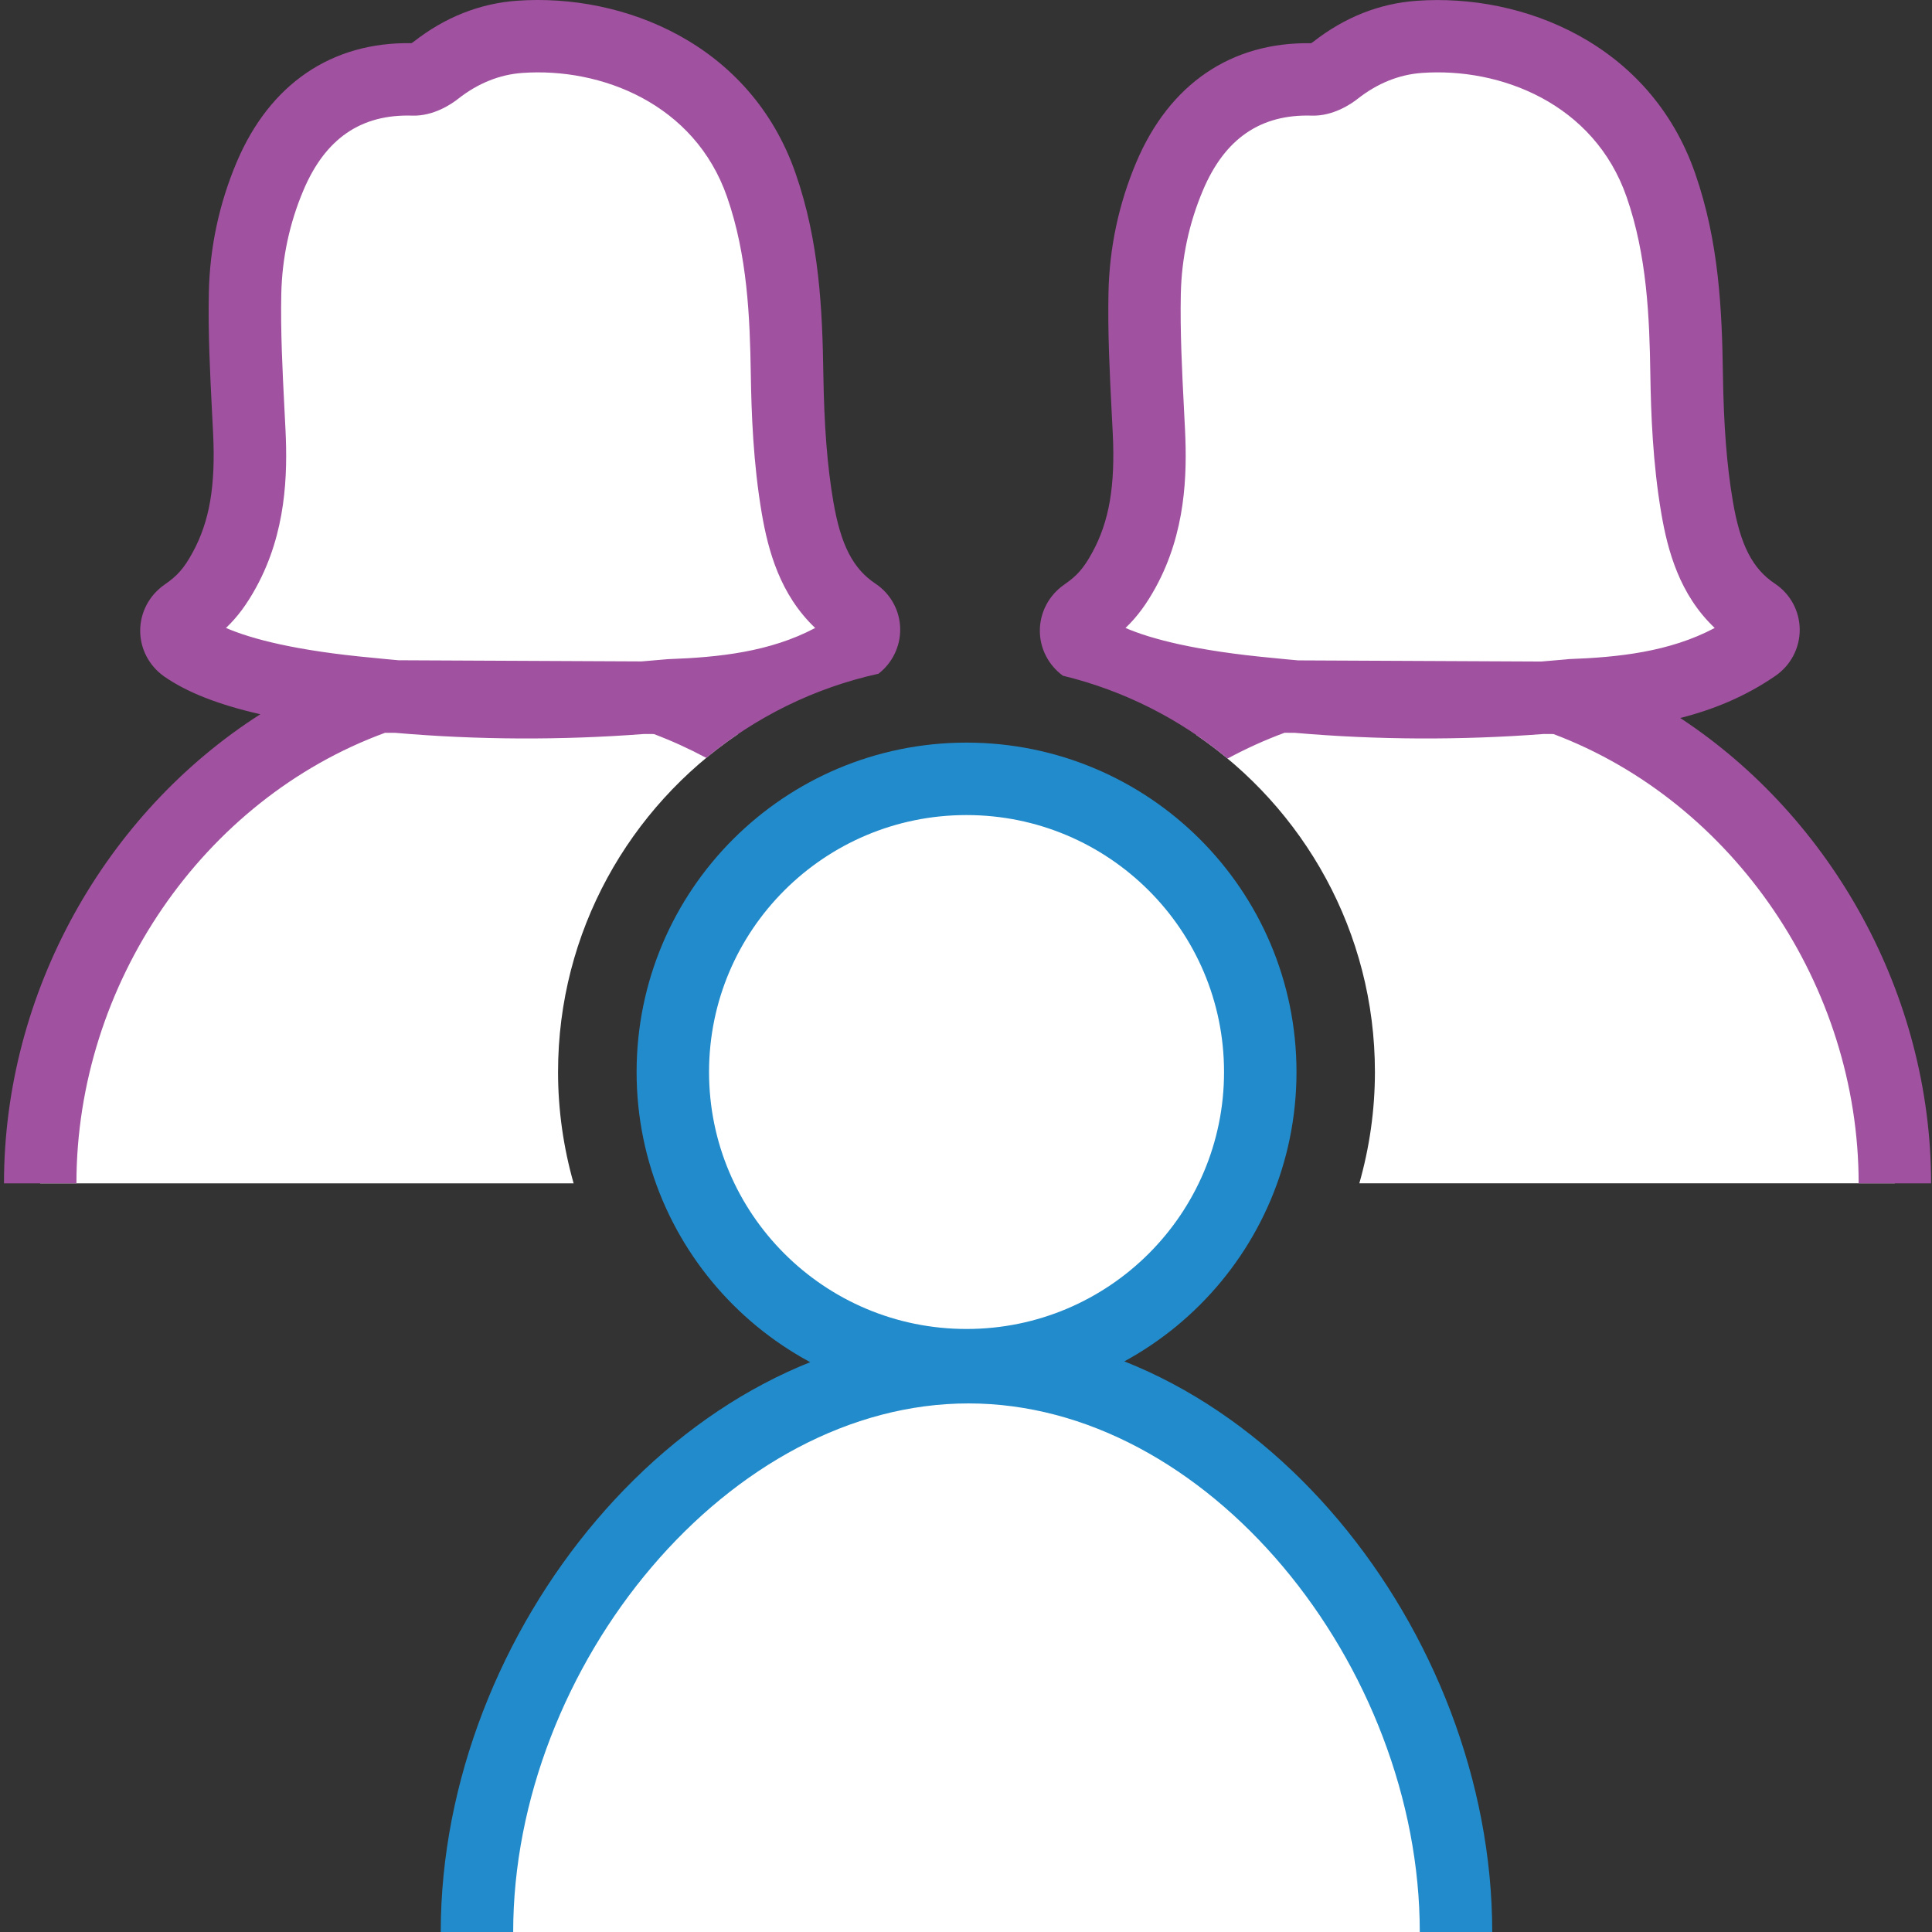 <?xml version="1.0" encoding="UTF-8"?>
<!DOCTYPE svg PUBLIC "-//W3C//DTD SVG 1.1//EN" "http://www.w3.org/Graphics/SVG/1.1/DTD/svg11.dtd">
<svg version="1.1" id="Layer_1" xmlns="http://www.w3.org/2000/svg" xmlns:xlink="http://www.w3.org/1999/xlink" x="0px" y="0px" width="32px" height="32px" viewBox="0 0 32 32" enable-background="new 0 0 32 32" xml:space="preserve">
  <rect x="0" y="0" width="32" height="32" fill="#333333" stroke="none"/>
  <g id="icon">
    <path d="M20.874,17.756c0,2.682,-2.178,4.856,-4.865,4.856s-4.865,-2.174,-4.865,-4.856S13.322,12.9,16.008,12.9S20.874,15.074,20.874,17.756zM24.116,32c0,-4.688,-3.723,-9.355,-8.075,-9.355S7.9,27.312,7.9,32" fill="#FFFFFF" stroke="#228BCB" stroke-width="1.2" stroke-miterlimit="10"/>
    <path d="M25.533,11.557l0.305,0.001c3.214,1.16,5.546,4.452,5.546,8.041h-8.869c0.168,-0.592,0.258,-1.211,0.258,-1.844c0,-2.318,-1.176,-4.367,-2.962,-5.584c0.432,-0.254,0.887,-0.468,1.362,-0.634l0.318,0.001C22.845,11.656,24.192,11.66,25.533,11.557zM0.666,19.6h8.835c-0.168,-0.592,-0.258,-1.211,-0.258,-1.844c0,-2.325,1.182,-4.379,2.977,-5.595c-0.408,-0.238,-0.836,-0.441,-1.282,-0.602l-0.305,-0.001c-1.341,0.103,-2.689,0.099,-4.042,-0.019l-0.318,-0.001C3.028,12.675,0.666,15.988,0.666,19.6zM17.964,10.712c0.551,0.384,1.564,0.644,3.064,0.783c0.154,0.016,0.308,0.03,0.463,0.043l4.042,0.019c0.157,-0.012,0.314,-0.024,0.471,-0.039c1.095,-0.04,2.15,-0.189,3.062,-0.818c0.19,-0.131,0.191,-0.406,-0.001,-0.534c-0.621,-0.414,-0.837,-1.071,-0.954,-1.754c-0.125,-0.727,-0.163,-1.472,-0.174,-2.211c-0.016,-1.064,-0.071,-2.112,-0.426,-3.134c-0.656,-1.885,-2.528,-2.562,-4.002,-2.457c-0.514,0.037,-0.981,0.234,-1.389,0.555c-0.102,0.08,-0.249,0.155,-0.373,0.151c-1.237,-0.038,-1.977,0.668,-2.373,1.602c-0.263,0.62,-0.4,1.274,-0.414,1.937c-0.016,0.766,0.033,1.533,0.07,2.299c0.038,0.794,-0.02,1.568,-0.413,2.286c-0.184,0.335,-0.352,0.531,-0.65,0.737C17.776,10.308,17.774,10.58,17.964,10.712zM11.104,11.518c1.095,-0.04,2.15,-0.189,3.062,-0.818c0.19,-0.131,0.191,-0.406,-0.001,-0.534c-0.621,-0.414,-0.837,-1.071,-0.954,-1.754c-0.125,-0.727,-0.163,-1.472,-0.174,-2.211c-0.016,-1.064,-0.071,-2.112,-0.426,-3.134c-0.656,-1.885,-2.528,-2.562,-4.002,-2.457c-0.514,0.037,-0.981,0.234,-1.389,0.555c-0.102,0.08,-0.249,0.155,-0.373,0.151c-1.237,-0.038,-1.977,0.668,-2.373,1.602c-0.263,0.62,-0.4,1.274,-0.414,1.937c-0.016,0.766,0.033,1.533,0.07,2.299c0.038,0.794,-0.02,1.568,-0.413,2.286c-0.184,0.335,-0.352,0.531,-0.65,0.737c-0.191,0.132,-0.193,0.403,-0.003,0.536c0.551,0.384,1.564,0.644,3.064,0.783c0.154,0.016,0.308,0.03,0.463,0.043l4.042,0.019C10.79,11.545,10.947,11.533,11.104,11.518z" fill="#FFFFFF"/>
    <path d="M6.546,12.138c1.365,0.118,2.748,0.124,4.125,0.019l0.159,0.001c0.299,0.113,0.588,0.245,0.868,0.395c0.813,-0.673,1.786,-1.159,2.853,-1.394c0.227,-0.177,0.361,-0.448,0.359,-0.736c-0.002,-0.305,-0.156,-0.588,-0.411,-0.757c-0.371,-0.247,-0.573,-0.64,-0.696,-1.356c-0.101,-0.591,-0.152,-1.244,-0.166,-2.118c-0.016,-1.059,-0.065,-2.188,-0.46,-3.322C12.429,0.721,10.322,-0.113,8.566,0.012c-0.62,0.044,-1.198,0.274,-1.717,0.681c-0.012,0.009,-0.024,0.017,-0.034,0.022C5.494,0.693,4.469,1.39,3.921,2.684c-0.29,0.685,-0.446,1.411,-0.462,2.158c-0.014,0.669,0.02,1.339,0.053,1.987l0.018,0.354c0.042,0.868,-0.06,1.457,-0.34,1.969c-0.142,0.26,-0.251,0.384,-0.464,0.531c-0.252,0.174,-0.403,0.458,-0.404,0.761c-0.001,0.302,0.148,0.586,0.398,0.761c0.374,0.261,0.901,0.468,1.592,0.625C1.744,13.47,0.066,16.436,0.066,19.6h1.2c0,-3.304,2.096,-6.357,5.11,-7.462L6.546,12.138zM3.743,10.401c0.193,-0.184,0.347,-0.394,0.5,-0.673c0.498,-0.91,0.521,-1.869,0.486,-2.603l-0.018,-0.357c-0.032,-0.627,-0.065,-1.275,-0.052,-1.901c0.013,-0.594,0.136,-1.171,0.367,-1.716c0.363,-0.858,0.954,-1.262,1.802,-1.236c0.352,0.011,0.65,-0.191,0.761,-0.279c0.327,-0.257,0.685,-0.401,1.062,-0.428c1.301,-0.093,2.854,0.506,3.392,2.055c0.336,0.966,0.378,1.985,0.393,2.946c0.01,0.632,0.039,1.464,0.183,2.303c0.104,0.604,0.3,1.337,0.883,1.889c-0.751,0.399,-1.602,0.486,-2.42,0.516l-0.035,0.002c-0.14,0.013,-0.28,0.025,-0.42,0.036l-4.026,-0.019c-0.139,-0.012,-0.279,-0.026,-0.418,-0.04C4.904,10.779,4.167,10.584,3.743,10.401zM27.83,11.892c0.537,-0.135,1.074,-0.351,1.577,-0.698c0.254,-0.175,0.405,-0.463,0.402,-0.77c-0.003,-0.305,-0.156,-0.588,-0.411,-0.757c-0.371,-0.247,-0.573,-0.64,-0.695,-1.356c-0.101,-0.591,-0.153,-1.244,-0.166,-2.118c-0.016,-1.059,-0.065,-2.188,-0.46,-3.322c-0.747,-2.149,-2.855,-2.984,-4.611,-2.858c-0.62,0.044,-1.198,0.274,-1.717,0.681c-0.012,0.009,-0.024,0.017,-0.034,0.022c-1.321,-0.023,-2.345,0.675,-2.893,1.968c-0.29,0.685,-0.446,1.411,-0.462,2.158c-0.014,0.669,0.02,1.339,0.053,1.987l0.018,0.354c0.042,0.868,-0.06,1.457,-0.34,1.969c-0.142,0.26,-0.251,0.384,-0.464,0.531c-0.252,0.174,-0.403,0.458,-0.404,0.761c-0.001,0.295,0.142,0.573,0.382,0.748c1.018,0.247,1.947,0.723,2.727,1.372c0.303,-0.163,0.618,-0.307,0.944,-0.427l0.17,0.001c1.365,0.118,2.748,0.124,4.125,0.019l0.159,0.001c2.981,1.123,5.055,4.168,5.055,7.442h1.2C31.985,16.484,30.346,13.547,27.83,11.892zM25.947,10.921c-0.14,0.013,-0.28,0.025,-0.42,0.036l-4.026,-0.019c-0.139,-0.012,-0.279,-0.026,-0.418,-0.04c-1.281,-0.119,-2.017,-0.314,-2.441,-0.497c0.193,-0.184,0.347,-0.394,0.5,-0.673c0.498,-0.91,0.521,-1.869,0.486,-2.603l-0.018,-0.357c-0.032,-0.627,-0.065,-1.275,-0.052,-1.901c0.013,-0.594,0.136,-1.171,0.367,-1.716c0.363,-0.858,0.955,-1.262,1.802,-1.236c0.351,0.011,0.65,-0.191,0.761,-0.279c0.327,-0.257,0.685,-0.401,1.062,-0.428c1.3,-0.094,2.854,0.506,3.392,2.055c0.336,0.966,0.379,1.985,0.393,2.946c0.01,0.632,0.039,1.464,0.183,2.303c0.104,0.604,0.299,1.337,0.883,1.889c-0.751,0.399,-1.602,0.486,-2.42,0.516L25.947,10.921z" fill="#A0519F"/>
  </g>
</svg>
